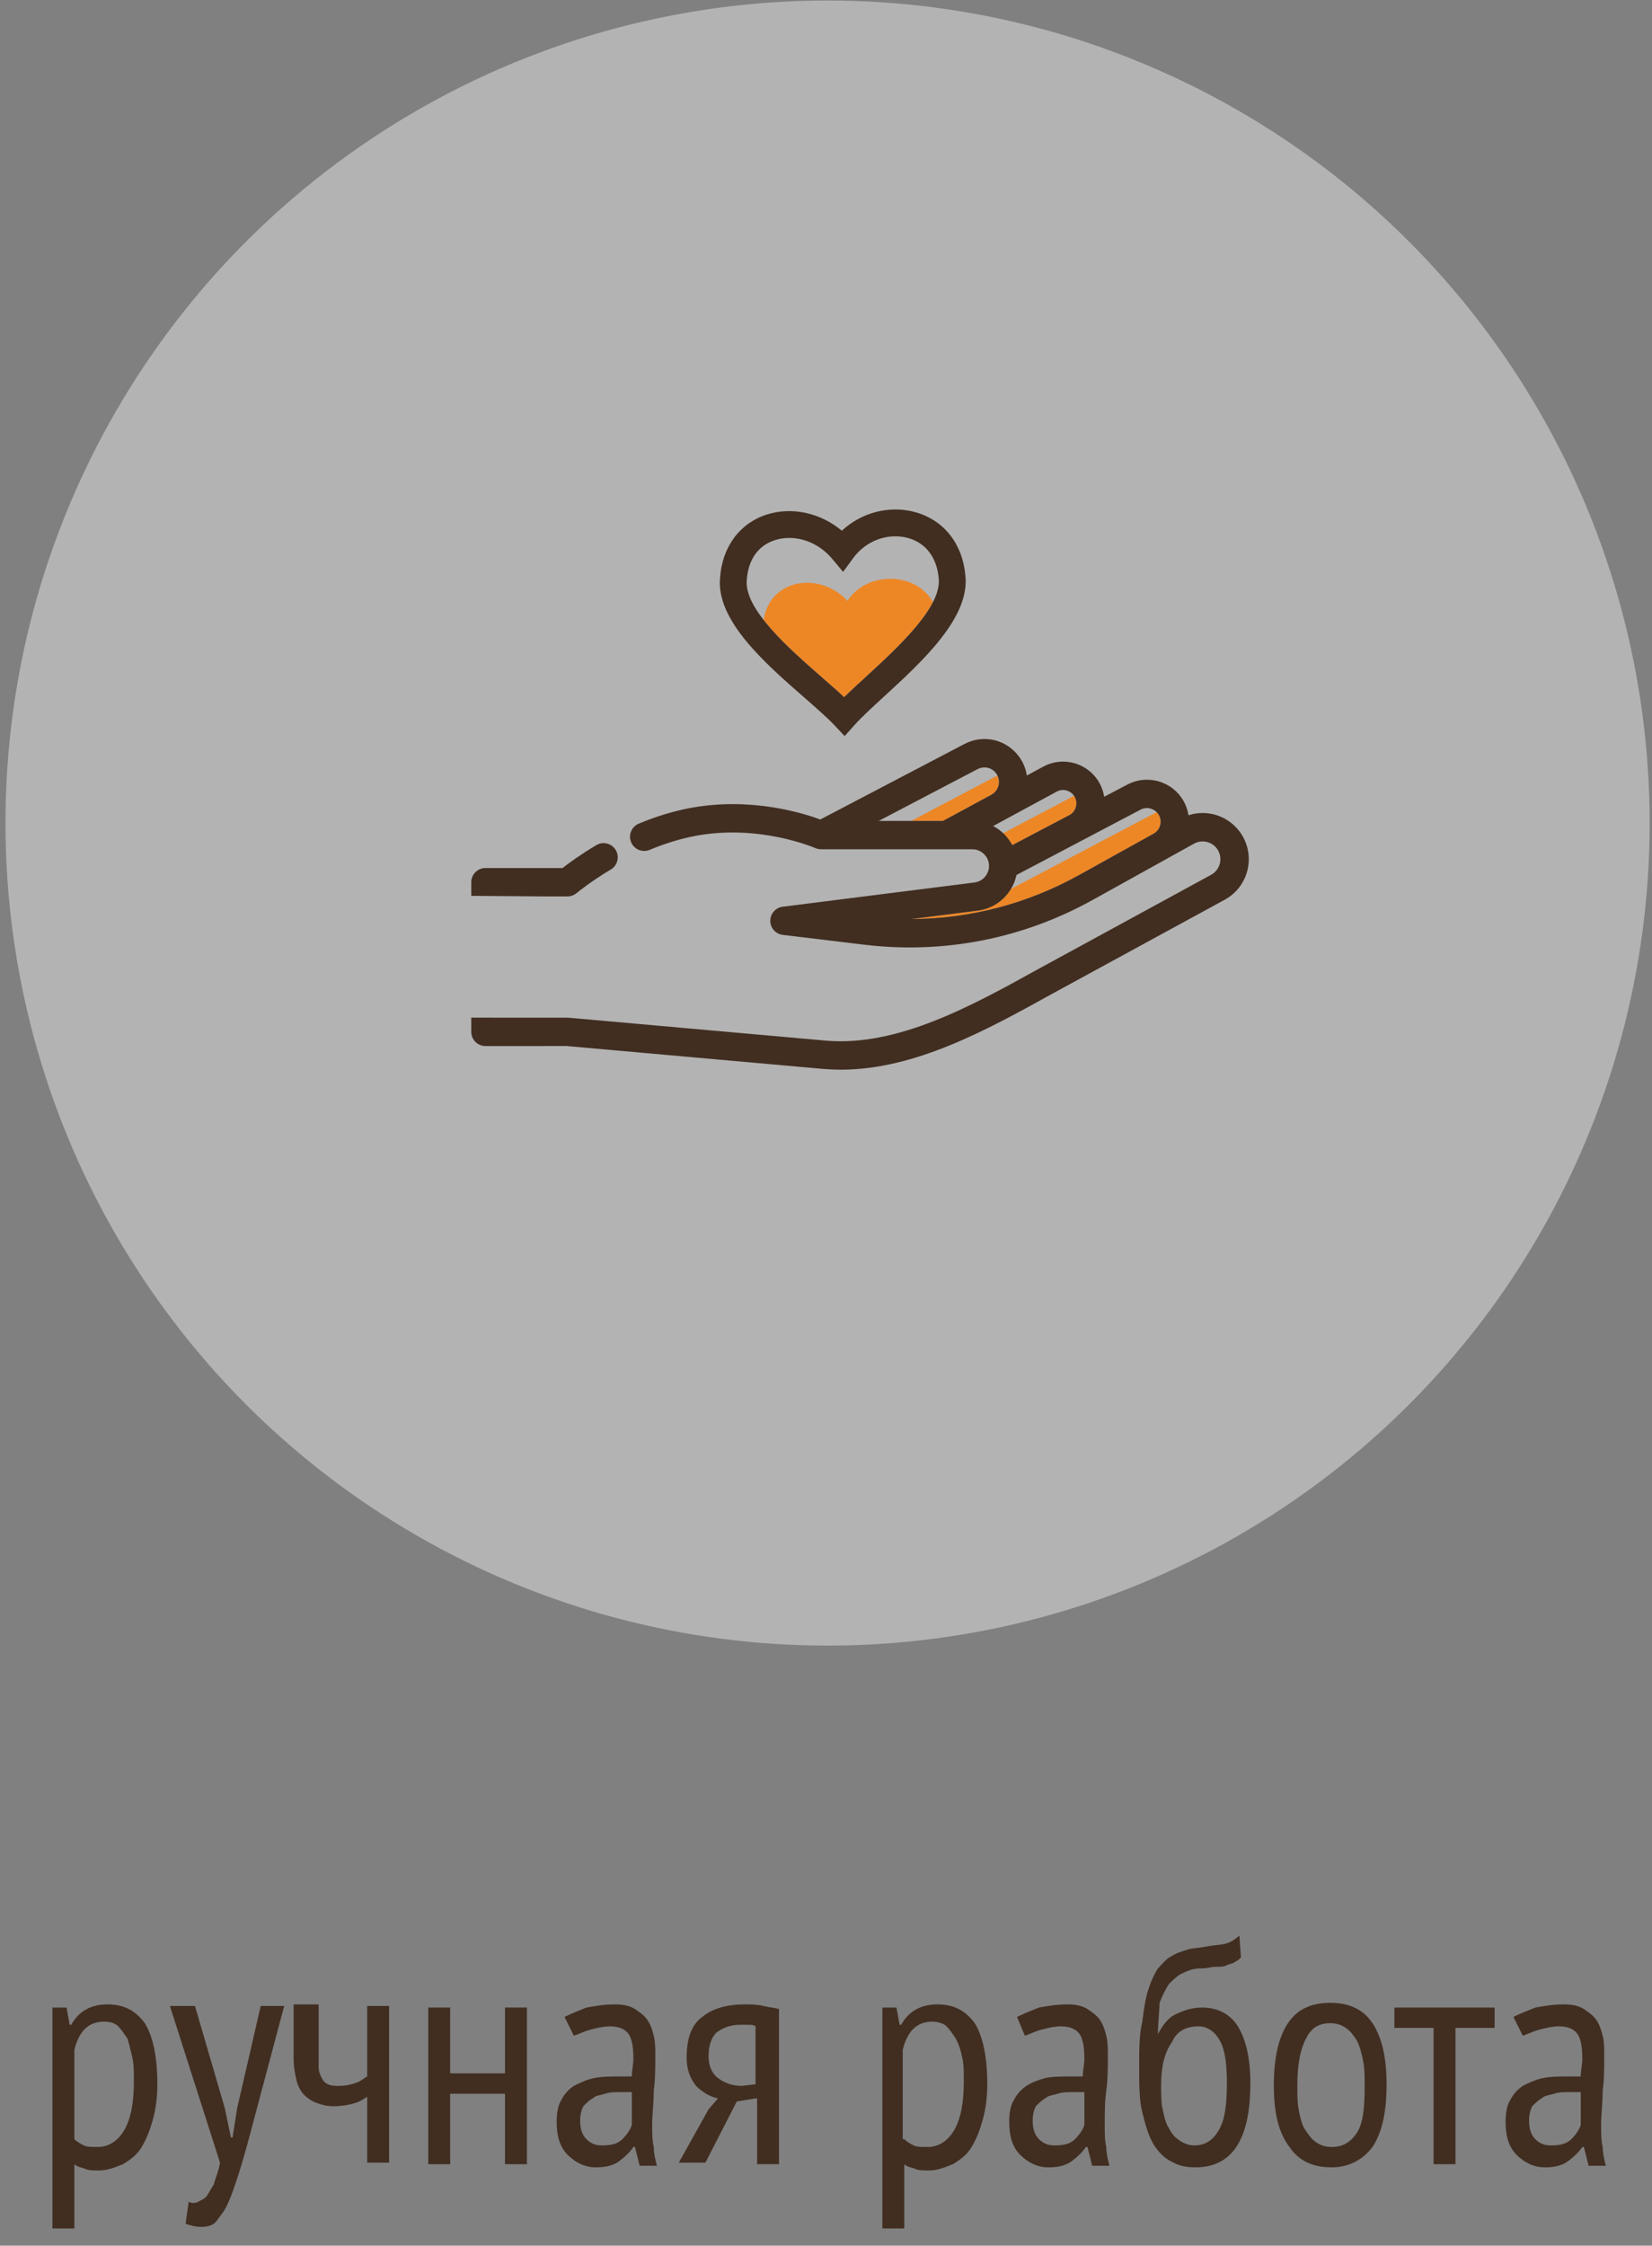 <?xml version="1.0" encoding="utf-8"?>
<!-- Generator: Adobe Illustrator 22.0.0, SVG Export Plug-In . SVG Version: 6.00 Build 0)  -->
<svg version="1.1" id="Layer_1" xmlns="http://www.w3.org/2000/svg" xmlns:xlink="http://www.w3.org/1999/xlink" x="0px" y="0px"
	 width="105.5px" height="143.333px" viewBox="0 0 105.5 143.333" enable-background="new 0 0 105.5 143.333" xml:space="preserve">
<rect x="0" y="0" width="105.5" height="143.333" fill="#808080" stroke="none"/>
<g>
	<g opacity="0.4">
		<circle fill="#FFFFFF" cx="52.85" cy="52.533" r="52.5"/>
	</g>
	<g>
		<path fill="#412E21" d="M3.25,128.133h1l0.2,1.1h0.1c0.5-0.9,1.3-1.3,2.3-1.3c1.1,0,1.8,0.4,2.4,1.2c0.5,0.8,0.8,2.1,0.8,3.9
			c0,0.8-0.1,1.6-0.3,2.3s-0.4,1.2-0.7,1.7s-0.7,0.8-1.2,1.1c-0.5,0.2-1,0.4-1.5,0.4c-0.4,0-0.7,0-0.9-0.1s-0.5-0.1-0.7-0.3v4.1
			h-1.4v-14.1H3.25z M4.75,136.533c0.2,0.2,0.4,0.3,0.6,0.4c0.2,0.1,0.5,0.1,0.9,0.1c0.7,0,1.3-0.4,1.7-1.1c0.4-0.7,0.6-1.7,0.6-3.1
			c0-0.6,0-1.1-0.1-1.5c-0.1-0.5-0.2-0.8-0.3-1.2c-0.2-0.3-0.4-0.6-0.6-0.8s-0.5-0.3-0.9-0.3c-1,0-1.6,0.6-1.9,1.8V136.533z"/>
		<path fill="#412E21" d="M14.35,134.533l0.4,1.9h0.1l0.3-1.9l1.5-6.5h1.5l-2.4,9c-0.2,0.7-0.4,1.4-0.6,2s-0.4,1.2-0.6,1.6
			c-0.2,0.5-0.5,0.8-0.7,1.1s-0.6,0.4-1,0.4s-0.7-0.1-1-0.2l0.2-1.4c0.2,0.1,0.4,0.1,0.6,0s0.4-0.2,0.5-0.3s0.3-0.5,0.5-0.8
			c0.1-0.4,0.3-0.8,0.4-1.4l-3.2-10h1.6L14.35,134.533z"/>
		<path fill="#412E21" d="M20.35,128.133v2.9c0,0.3,0,0.6,0,0.9s0.1,0.5,0.2,0.7c0.1,0.2,0.2,0.3,0.4,0.4c0.2,0.1,0.4,0.1,0.7,0.1
			c0.5,0,0.8-0.1,1.1-0.2c0.3-0.1,0.5-0.3,0.7-0.4v-4.5h1.4v10h-1.4v-4.2c-0.2,0.1-0.4,0.3-0.8,0.4c-0.3,0.1-0.8,0.2-1.4,0.2
			c-0.4,0-0.7-0.1-1-0.2s-0.6-0.3-0.8-0.5s-0.4-0.5-0.5-0.9s-0.2-0.9-0.2-1.5v-3.4h1.6V128.133z"/>
		<path fill="#412E21" d="M32.25,133.633h-3.5v4.5h-1.4v-10h1.4v4.2h3.5v-4.2h1.4v10h-1.4V133.633z"/>
		<path fill="#412E21" d="M36.05,128.733c0.4-0.2,0.9-0.4,1.4-0.6c0.6-0.1,1.1-0.2,1.8-0.2c0.6,0,1,0.1,1.3,0.3s0.6,0.4,0.8,0.7
			s0.3,0.6,0.4,1c0.1,0.4,0.1,0.8,0.1,1.2c0,0.8,0,1.6-0.1,2.3c0,0.8-0.1,1.5-0.1,2.2c0,0.5,0,1,0.1,1.4c0,0.4,0.1,0.8,0.2,1.2h-1.1
			l-0.3-1.2h-0.1c-0.2,0.3-0.5,0.6-0.9,0.9s-0.9,0.4-1.5,0.4c-0.7,0-1.3-0.3-1.8-0.8s-0.7-1.2-0.7-2.1c0-0.6,0.1-1.1,0.3-1.4
			c0.2-0.4,0.5-0.7,0.8-0.9c0.4-0.2,0.8-0.4,1.3-0.5s1-0.1,1.6-0.1c0.1,0,0.3,0,0.4,0c0.1,0,0.3,0,0.4,0c0-0.4,0.1-0.8,0.1-1.1
			c0-0.8-0.1-1.3-0.3-1.6s-0.6-0.5-1.2-0.5c-0.4,0-0.8,0.1-1.2,0.2c-0.4,0.1-0.8,0.3-1.1,0.4L36.05,128.733z M40.35,133.533
			c-0.1,0-0.3,0-0.4,0s-0.3,0-0.4,0c-0.3,0-0.6,0-0.9,0.1c-0.3,0.1-0.6,0.1-0.8,0.3c-0.2,0.1-0.4,0.3-0.6,0.5
			c-0.1,0.2-0.2,0.5-0.2,0.9c0,0.5,0.1,0.9,0.4,1.2c0.3,0.3,0.6,0.4,1,0.4c0.6,0,1-0.1,1.3-0.4c0.3-0.3,0.5-0.6,0.6-0.9
			L40.35,133.533L40.35,133.533z"/>
		<path fill="#412E21" d="M48.25,133.933l-1.2,0.2l-2,3.9h-1.7l1.9-3.4l0.6-0.7c-0.5-0.1-1-0.4-1.4-0.8c-0.4-0.5-0.6-1.1-0.6-1.8
			c0-1.2,0.3-2.1,1-2.6c0.6-0.5,1.5-0.8,2.7-0.8c0.4,0,0.8,0,1.2,0.1c0.4,0.1,0.7,0.1,1,0.2v9.9h-1.4v-4.2H48.25z M48.25,133.033
			v-3.7c-0.1-0.1-0.3-0.1-0.5-0.1s-0.3,0-0.5,0c-0.6,0-1.1,0.2-1.5,0.5c-0.3,0.3-0.5,0.8-0.5,1.5c0,0.6,0.2,1.1,0.6,1.4
			s0.9,0.5,1.5,0.5L48.25,133.033z"/>
		<path fill="#412E21" d="M56.25,128.133h1l0.2,1.1h0.1c0.5-0.9,1.3-1.3,2.3-1.3c1.1,0,1.8,0.4,2.4,1.2c0.5,0.8,0.8,2.1,0.8,3.9
			c0,0.8-0.1,1.6-0.3,2.3s-0.4,1.2-0.7,1.7s-0.7,0.8-1.2,1.1c-0.5,0.2-1,0.4-1.5,0.4c-0.4,0-0.7,0-0.9-0.1s-0.5-0.1-0.7-0.3v4.1
			h-1.4v-14.1H56.25z M57.75,136.533c0.2,0.2,0.4,0.3,0.6,0.4c0.2,0.1,0.5,0.1,0.9,0.1c0.7,0,1.3-0.4,1.7-1.1
			c0.4-0.7,0.6-1.7,0.6-3.1c0-0.6,0-1.1-0.1-1.5c-0.1-0.5-0.2-0.8-0.4-1.2c-0.2-0.3-0.4-0.6-0.6-0.8c-0.2-0.2-0.6-0.3-0.9-0.3
			c-1,0-1.6,0.6-1.9,1.8v5.7H57.75z"/>
		<path fill="#412E21" d="M64.95,128.733c0.4-0.2,0.9-0.4,1.4-0.6c0.6-0.1,1.1-0.2,1.8-0.2c0.6,0,1,0.1,1.3,0.3s0.6,0.4,0.8,0.7
			s0.3,0.6,0.4,1c0.1,0.4,0.1,0.8,0.1,1.2c0,0.8,0,1.6-0.1,2.3s-0.1,1.5-0.1,2.2c0,0.5,0,1,0.1,1.4c0,0.4,0.1,0.8,0.2,1.2h-1.1
			l-0.3-1.2h-0.1c-0.2,0.3-0.5,0.6-0.9,0.9s-0.9,0.4-1.5,0.4c-0.7,0-1.3-0.3-1.8-0.8s-0.7-1.2-0.7-2.1c0-0.6,0.1-1.1,0.3-1.4
			c0.2-0.4,0.5-0.7,0.8-0.9s0.8-0.4,1.2-0.5c0.5-0.1,1-0.1,1.6-0.1c0.1,0,0.3,0,0.4,0c0.1,0,0.3,0,0.4,0c0-0.4,0.1-0.8,0.1-1.1
			c0-0.8-0.1-1.3-0.3-1.6s-0.6-0.5-1.2-0.5c-0.4,0-0.8,0.1-1.2,0.2c-0.4,0.1-0.8,0.3-1.1,0.4L64.95,128.733z M69.25,133.533
			c-0.1,0-0.3,0-0.4,0s-0.3,0-0.4,0c-0.3,0-0.6,0-0.9,0.1c-0.3,0.1-0.6,0.1-0.8,0.3c-0.2,0.1-0.4,0.3-0.6,0.5
			c-0.1,0.2-0.2,0.5-0.2,0.9c0,0.5,0.1,0.9,0.4,1.2c0.3,0.3,0.6,0.4,1,0.4c0.6,0,1-0.1,1.3-0.4c0.3-0.3,0.5-0.6,0.6-0.9
			L69.25,133.533L69.25,133.533z"/>
		<path fill="#412E21" d="M73.95,129.833c0.3-0.6,0.7-1.1,1.2-1.3c0.4-0.2,1-0.4,1.6-0.4c1,0,1.8,0.4,2.3,1.2s0.8,2,0.8,3.6
			c0,1.9-0.3,3.2-0.9,4.1c-0.6,0.9-1.5,1.3-2.6,1.3c-0.6,0-1.1-0.1-1.6-0.4c-0.4-0.2-0.8-0.6-1.1-1.1s-0.5-1.2-0.7-2
			s-0.2-1.8-0.2-2.9c0-1.1,0-2.1,0.2-2.9c0.1-0.8,0.2-1.5,0.4-2.1s0.4-1,0.6-1.3c0.3-0.3,0.5-0.6,0.9-0.8c0.3-0.2,0.7-0.3,1-0.4
			s0.8-0.1,1.2-0.2c0.6-0.1,1-0.1,1.3-0.2c0.3-0.1,0.6-0.3,0.8-0.5l0.1,1.4c-0.1,0.1-0.2,0.2-0.4,0.3c-0.1,0.1-0.3,0.1-0.5,0.2
			c-0.2,0.1-0.4,0.1-0.7,0.1s-0.5,0.1-0.9,0.1c-0.5,0-0.8,0.1-1.2,0.3c-0.3,0.1-0.6,0.4-0.9,0.7c-0.2,0.3-0.4,0.7-0.6,1.2
			C74.05,128.333,73.95,129.033,73.95,129.833L73.95,129.833z M74.15,133.133c0,0.5,0,1.1,0.1,1.5c0.1,0.5,0.2,0.9,0.4,1.2
			c0.2,0.4,0.4,0.6,0.7,0.8s0.6,0.3,0.9,0.3c0.7,0,1.2-0.3,1.6-1s0.5-1.7,0.5-3c0-1.1-0.1-2-0.4-2.6c-0.3-0.6-0.8-1-1.4-1
			c-0.8,0-1.4,0.3-1.7,1C74.35,131.033,74.15,131.933,74.15,133.133z"/>
		<path fill="#412E21" d="M81.35,133.133c0-1.8,0.3-3.1,0.9-4s1.5-1.3,2.7-1.3s2.1,0.4,2.7,1.3c0.6,0.9,0.9,2.2,0.9,3.9
			c0,1.8-0.3,3.1-0.9,4c-0.6,0.8-1.5,1.3-2.6,1.3c-1.2,0-2.1-0.4-2.7-1.3C81.65,136.133,81.35,134.833,81.35,133.133z
			 M82.85,133.133c0,0.6,0,1.1,0.1,1.6s0.2,0.9,0.4,1.2s0.4,0.6,0.7,0.8s0.6,0.3,1,0.3c0.7,0,1.2-0.3,1.6-0.9s0.5-1.6,0.5-3
			c0-0.6,0-1.1-0.1-1.6s-0.2-0.9-0.4-1.3c-0.2-0.3-0.4-0.6-0.7-0.8s-0.6-0.3-1-0.3c-0.7,0-1.2,0.3-1.5,0.9
			C83.05,130.733,82.85,131.733,82.85,133.133z"/>
		<path fill="#412E21" d="M95.45,129.433h-2.5v8.7h-1.4v-8.7h-2.5v-1.3h6.4V129.433z"/>
		<path fill="#412E21" d="M96.65,128.733c0.4-0.2,0.9-0.4,1.4-0.6c0.6-0.1,1.1-0.2,1.8-0.2c0.6,0,1,0.1,1.3,0.3s0.6,0.4,0.8,0.7
			s0.3,0.6,0.4,1c0.1,0.4,0.1,0.8,0.1,1.2c0,0.8,0,1.6-0.1,2.3c0,0.8-0.1,1.5-0.1,2.2c0,0.5,0,1,0.1,1.4c0,0.4,0.1,0.8,0.2,1.2h-1.1
			l-0.3-1.2h-0.1c-0.2,0.3-0.5,0.6-0.9,0.9s-0.9,0.4-1.5,0.4c-0.7,0-1.3-0.3-1.8-0.8s-0.7-1.2-0.7-2.1c0-0.6,0.1-1.1,0.3-1.4
			c0.2-0.4,0.5-0.7,0.8-0.9c0.4-0.2,0.8-0.4,1.3-0.5s1-0.1,1.6-0.1c0.1,0,0.3,0,0.4,0c0.1,0,0.3,0,0.4,0c0-0.4,0.1-0.8,0.1-1.1
			c0-0.8-0.1-1.3-0.3-1.6s-0.6-0.5-1.2-0.5c-0.4,0-0.8,0.1-1.2,0.2c-0.4,0.1-0.8,0.3-1.1,0.4L96.65,128.733z M100.95,133.533
			c-0.1,0-0.3,0-0.4,0s-0.3,0-0.4,0c-0.3,0-0.6,0-0.9,0.1c-0.3,0.1-0.6,0.1-0.8,0.3c-0.2,0.1-0.4,0.3-0.6,0.5
			c-0.1,0.2-0.2,0.5-0.2,0.9c0,0.5,0.1,0.9,0.4,1.2c0.3,0.3,0.6,0.4,1,0.4c0.6,0,1-0.1,1.3-0.4c0.3-0.3,0.5-0.6,0.6-0.9
			L100.95,133.533L100.95,133.533z"/>
	</g>
</g>
<g id="ручная_работа_1_">
	<g>
		<path fill="#ED8726" d="M54.116,38.349c-1.748-1.889-4.941-1.438-5.35,1.216c0.995,1.279,2.497,2.594,3.734,3.675
			c0.504,0.439,0.989,0.863,1.41,1.257c0.412-0.404,0.888-0.841,1.381-1.293c1.529-1.404,3.48-3.193,4.289-4.775
			C58.495,36.494,55.384,36.426,54.116,38.349z"/>
		<path fill="#412E21" d="M53.94,46.981l-0.638-0.679c-0.465-0.494-1.176-1.114-1.928-1.772c-2.509-2.19-5.63-4.915-5.392-7.624
			c0.126-1.966,1.231-3.49,2.955-4.054c1.622-0.532,3.458-0.12,4.824,1.02c1.265-1.169,3.051-1.64,4.7-1.18
			c1.819,0.507,3.012,2.018,3.19,4.042c0.302,2.681-2.75,5.482-5.204,7.731c-0.737,0.676-1.432,1.314-1.885,1.82L53.94,46.981z
			 M50.402,34.334c-0.316,0-0.63,0.048-0.932,0.146c-1.064,0.349-1.697,1.256-1.78,2.556c-0.162,1.861,2.712,4.371,4.81,6.204
			c0.504,0.439,0.989,0.863,1.41,1.257c0.412-0.404,0.888-0.841,1.381-1.293c2.052-1.883,4.864-4.462,4.657-6.298
			c-0.118-1.324-0.826-2.251-1.946-2.564c-1.282-0.357-2.694,0.157-3.515,1.277l-0.645,0.881l-0.702-0.837
			C52.427,34.813,51.405,34.334,50.402,34.334z"/>
	</g>
	<g>
		<g>
			<path fill="#ED8726" d="M62.459,58.121l-4.258,0.538c3.738-0.017,7.401-0.972,10.706-2.806l4.765-2.644
				c0.22-0.122,0.371-0.325,0.427-0.571c0.056-0.245,0.006-0.493-0.142-0.699c-0.029-0.04-0.068-0.065-0.102-0.098l-9.299,4.902
				C64.109,57.482,63.343,58.009,62.459,58.121z"/>
			<path fill="#ED8726" d="M64.646,53.941l3.665-1.928c0.195-0.112,0.337-0.292,0.397-0.512c0.064-0.229,0.03-0.466-0.092-0.668
				c-0.009-0.014-0.023-0.022-0.032-0.035l-4.528,2.387C64.291,53.405,64.496,53.654,64.646,53.941z"/>
			<path fill="#ED8726" d="M63.309,50.725c0.239-0.129,0.404-0.348,0.463-0.613c0.047-0.213,0.002-0.419-0.092-0.607l-5.483,2.89
				h2.026L63.309,50.725z"/>
		</g>
		<path fill="#412E21" d="M36.243,57.214c0.214,0,0.421-0.076,0.588-0.217c0.15-0.124,0.961-0.776,2.177-1.5
			c0.208-0.124,0.355-0.321,0.414-0.555c0.059-0.235,0.024-0.478-0.1-0.686c-0.255-0.429-0.811-0.571-1.242-0.314
			c-1.025,0.611-1.774,1.163-2.156,1.461h-4.923c-0.499,0-0.904,0.407-0.904,0.906v0.87l4.462,0.035H36.243z"/>
		<path fill="#412E21" d="M79.154,53.063c-0.762-1.008-2.07-1.414-3.255-1.028c-0.065-0.414-0.224-0.808-0.468-1.15
			c-0.778-1.085-2.254-1.434-3.432-0.812l-1.484,0.78c-0.053-0.339-0.173-0.667-0.349-0.959c-0.737-1.214-2.293-1.64-3.544-0.961
			l-1.046,0.566c-0.066-0.439-0.238-0.854-0.503-1.213c-0.809-1.097-2.27-1.433-3.477-0.803l-9.211,4.823
			c-1.055-0.394-4.409-1.456-8.283-0.74c-1.073,0.2-2.188,0.537-3.31,1.004c-0.461,0.192-0.68,0.724-0.487,1.184
			c0.092,0.223,0.266,0.397,0.489,0.49c0.226,0.093,0.471,0.092,0.695-0.001c1.004-0.418,1.995-0.72,2.944-0.896
			c4.086-0.761,7.596,0.765,7.671,0.797c0.026,0.01,0.051,0.019,0.108,0.034c0.028,0.008,0.055,0.013,0.116,0.022
			c0.034,0.003,0.066,0.006,0.109,0.007h9.66c0.586,0,1.064,0.477,1.064,1.063c0,0.534-0.4,0.988-0.931,1.055l-12.247,1.548
			c-0.453,0.057-0.794,0.444-0.791,0.901c0.001,0.457,0.344,0.842,0.796,0.896l5.203,0.626c5.078,0.609,10.123-0.378,14.593-2.859
			l6.495-3.605c0.496-0.255,1.094-0.118,1.429,0.323c0.198,0.263,0.273,0.6,0.203,0.923c-0.07,0.324-0.276,0.599-0.566,0.757
			l-11.098,6.047c-4.188,2.318-8.939,4.938-13.514,4.537l-16.412-1.462c-0.026-0.002-0.051-0.003-0.079-0.003l-6.145-0.002v0.908
			c0,0.499,0.405,0.905,0.904,0.905l5.193-0.001l16.378,1.461c0.366,0.031,0.744,0.048,1.125,0.048
			c4.742,0,9.354-2.551,13.423-4.803l11.091-6.043c0.754-0.41,1.29-1.126,1.472-1.965C79.865,54.623,79.672,53.748,79.154,53.063z
			 M68.708,51.502c-0.06,0.219-0.202,0.4-0.397,0.512l-3.665,1.928c-0.273-0.52-0.701-0.948-1.22-1.22l4.056-2.195
			c0.399-0.219,0.897-0.082,1.134,0.307C68.738,51.036,68.772,51.273,68.708,51.502z M74.098,52.638
			c-0.056,0.246-0.207,0.449-0.427,0.571l-4.765,2.644c-3.305,1.834-6.968,2.789-10.706,2.806l4.258-0.538
			c1.212-0.153,2.208-1.082,2.454-2.273l4.174-2.196l0.139-0.074l3.616-1.902c0.384-0.2,0.861-0.087,1.114,0.264
			C74.104,52.146,74.154,52.393,74.098,52.638z M63.772,50.112c-0.059,0.266-0.224,0.484-0.463,0.613l-3.086,1.67h-4.106
			l6.319-3.308c0.409-0.213,0.904-0.1,1.178,0.272C63.776,49.577,63.831,49.845,63.772,50.112z"/>
	</g>
</g>
</svg>
